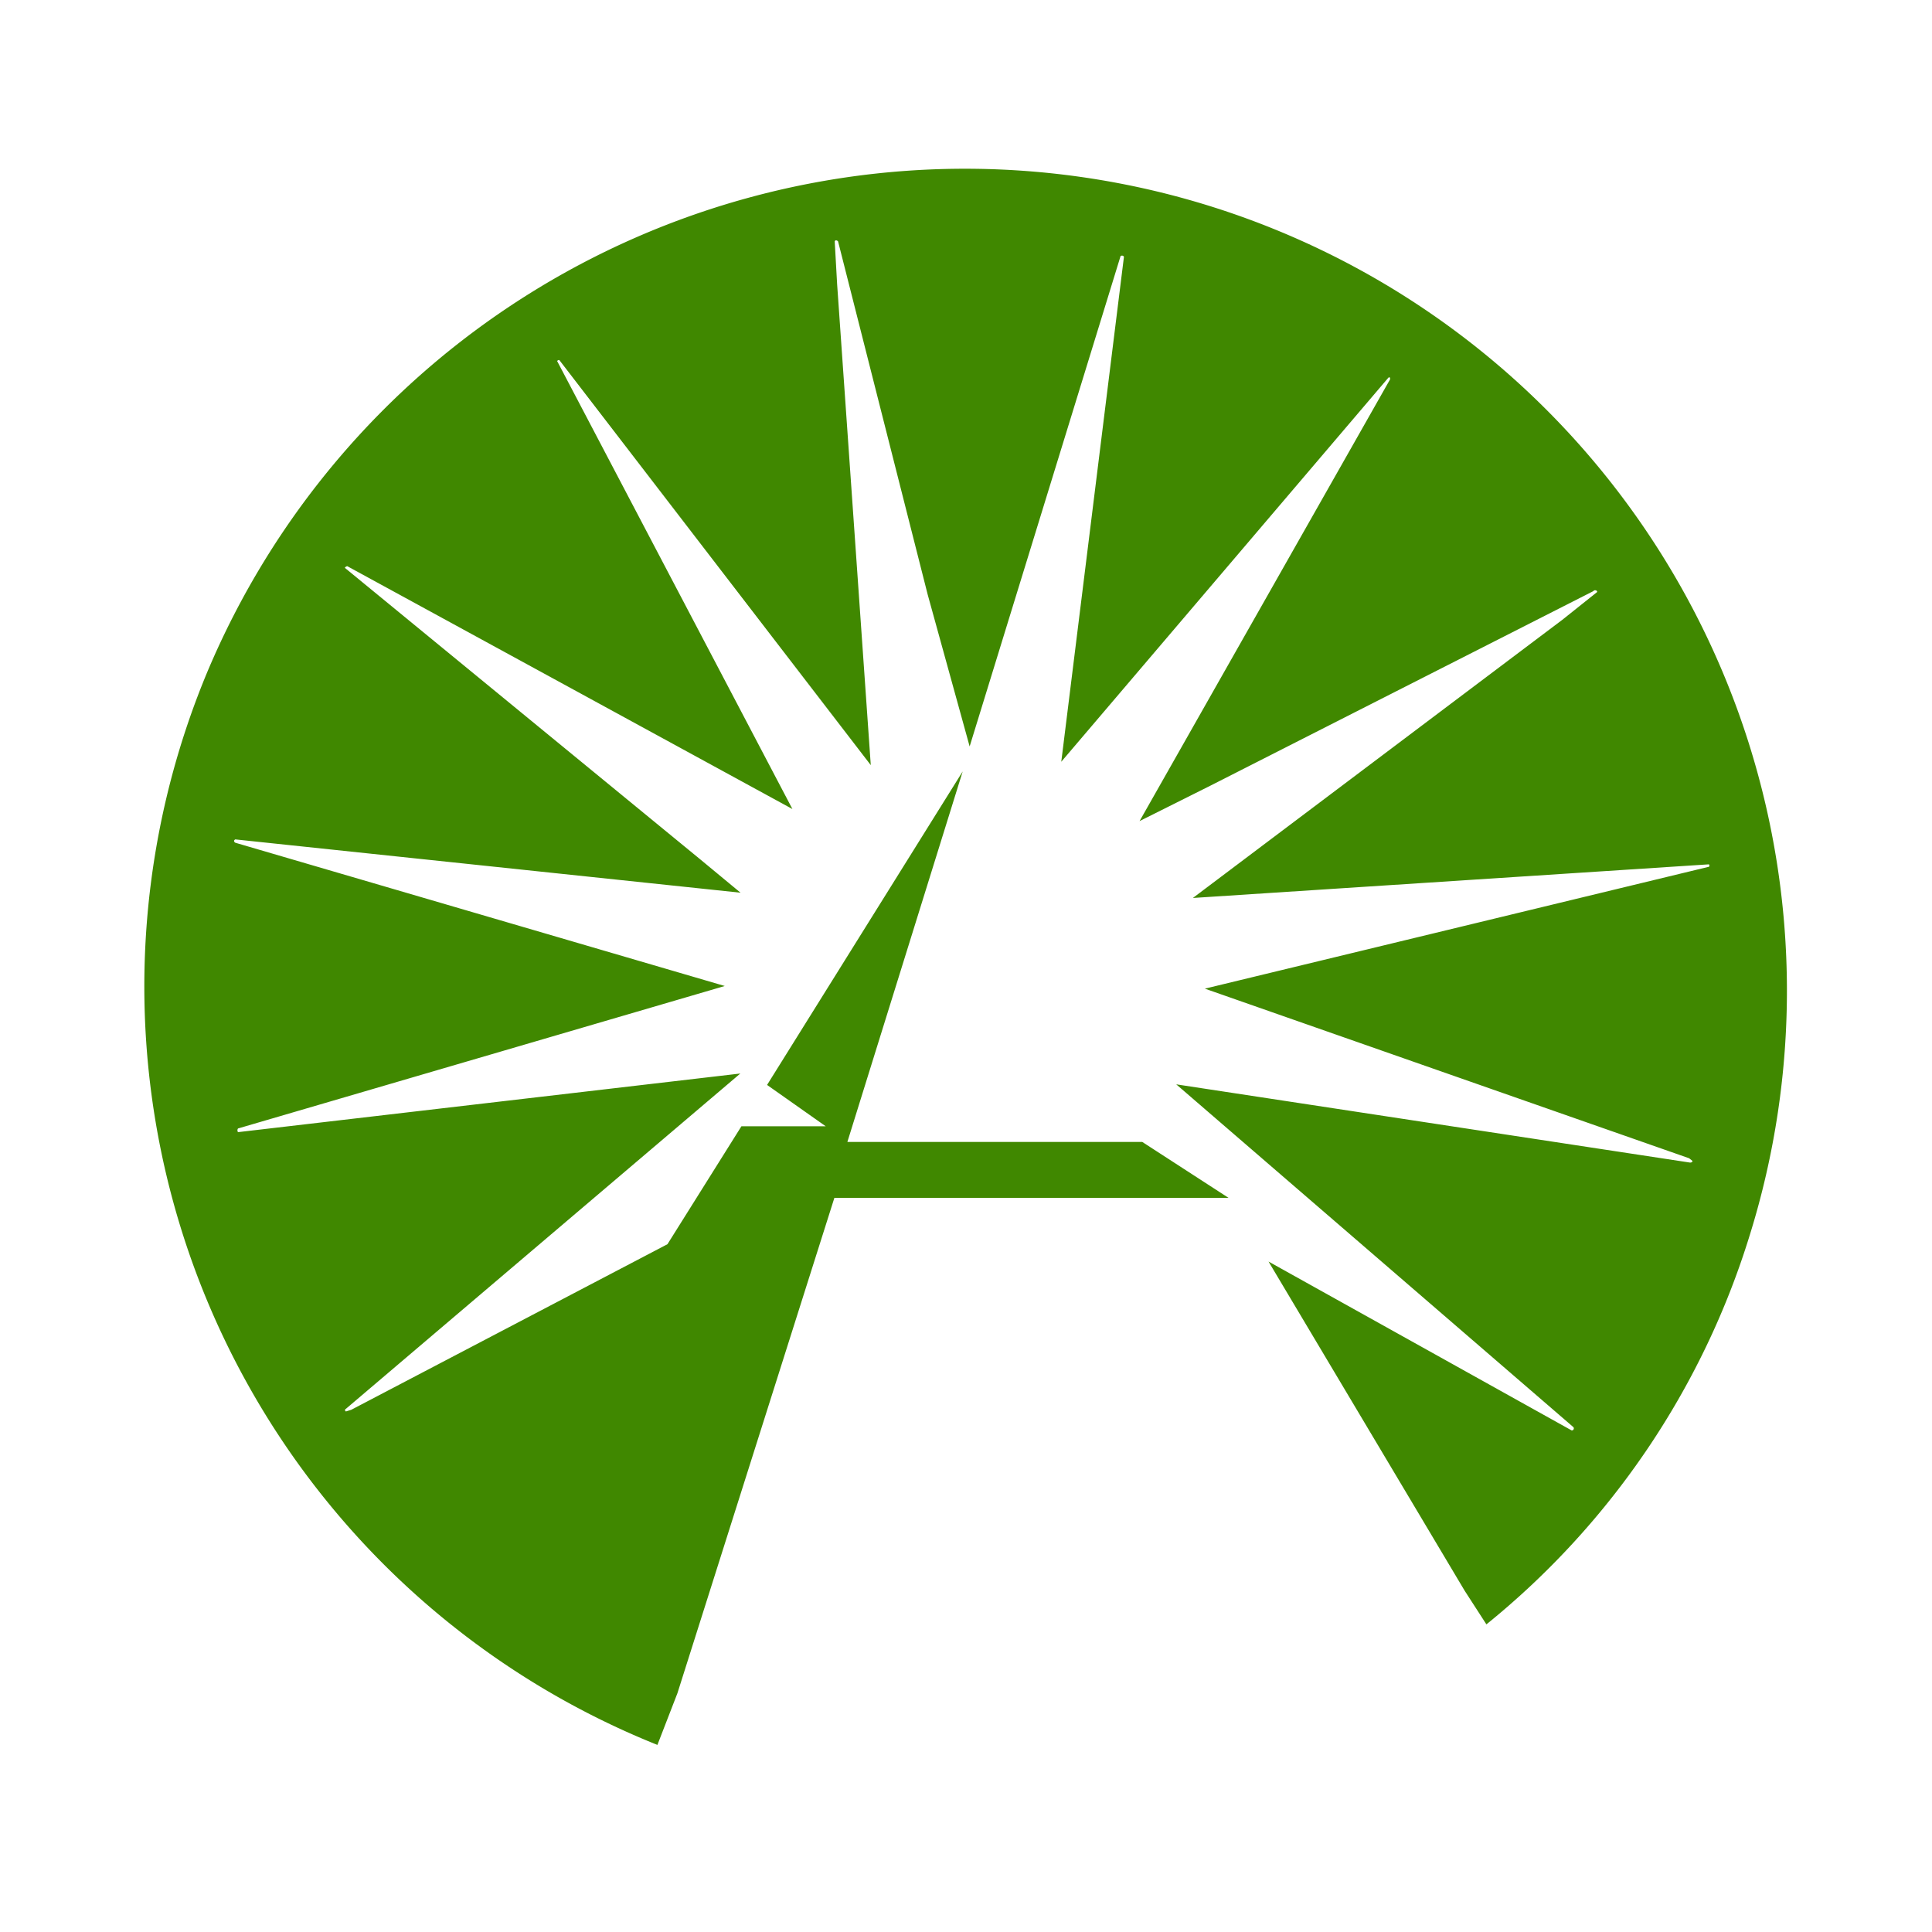 <svg xmlns="http://www.w3.org/2000/svg" xmlns:xlink="http://www.w3.org/1999/xlink" width="80" height="80" viewBox="0 0 80 80">
  <defs>
    <clipPath id="clip-path">
      <rect id="Rectangle_4" data-name="Rectangle 4" width="80" height="80" fill="#fff"/>
    </clipPath>
  </defs>
  <g id="Mask_Group_5" data-name="Mask Group 5" clip-path="url(#clip-path)">
    <path id="Path_2" data-name="Path 2" d="M63.407,40.285h12.21L79.19,42.6H62.869l-6.5,20.515-.828,2.138A33.832,33.832,0,0,1,36.9,20.832a34.036,34.036,0,0,1,63.876,23.3A33.345,33.345,0,0,1,89.868,60.262l-.9-1.393L80.846,45.238,93.4,52.232a.085.085,0,0,0,.069-.138L77.024,37.9,98.3,41.14c.069,0,.1-.028.1-.069l-.138-.11L78.21,33.938,99.043,28.9c.069,0,.069-.069.041-.11l-21.37,1.393,15.3-11.52,1.435-1.145c.028-.069-.11-.11-.152-.041L78.431,25.537,75.506,27,85.881,8.705c0-.041,0-.11-.069-.069L72.264,24.543l2.594-20.9c0-.041-.069-.083-.138-.041L68.47,23.909l-1.738-6.291L63.021,2.994c-.041-.041-.11-.069-.138,0l.1,1.78,1.393,19.908L51.487,7.919c-.028-.028-.069,0-.1.028L61.131,26.5,42.7,16.445c-.028,0-.1.041-.1.069L57.3,28.572l1.683,1.393L38.064,27.758c-.069.028-.069.1,0,.138L58.33,33.828l-20.156,5.9a.138.138,0,0,0,0,.152l20.8-2.428L42.644,51.335a.059.059,0,0,0,0,.11l.221-.069L55.957,44.52l3.063-4.884h3.49l-2.428-1.711,8.1-12.982L63.407,40.285" transform="translate(-28.319 7)" fill="#408800"/>
  </g>
</svg>
